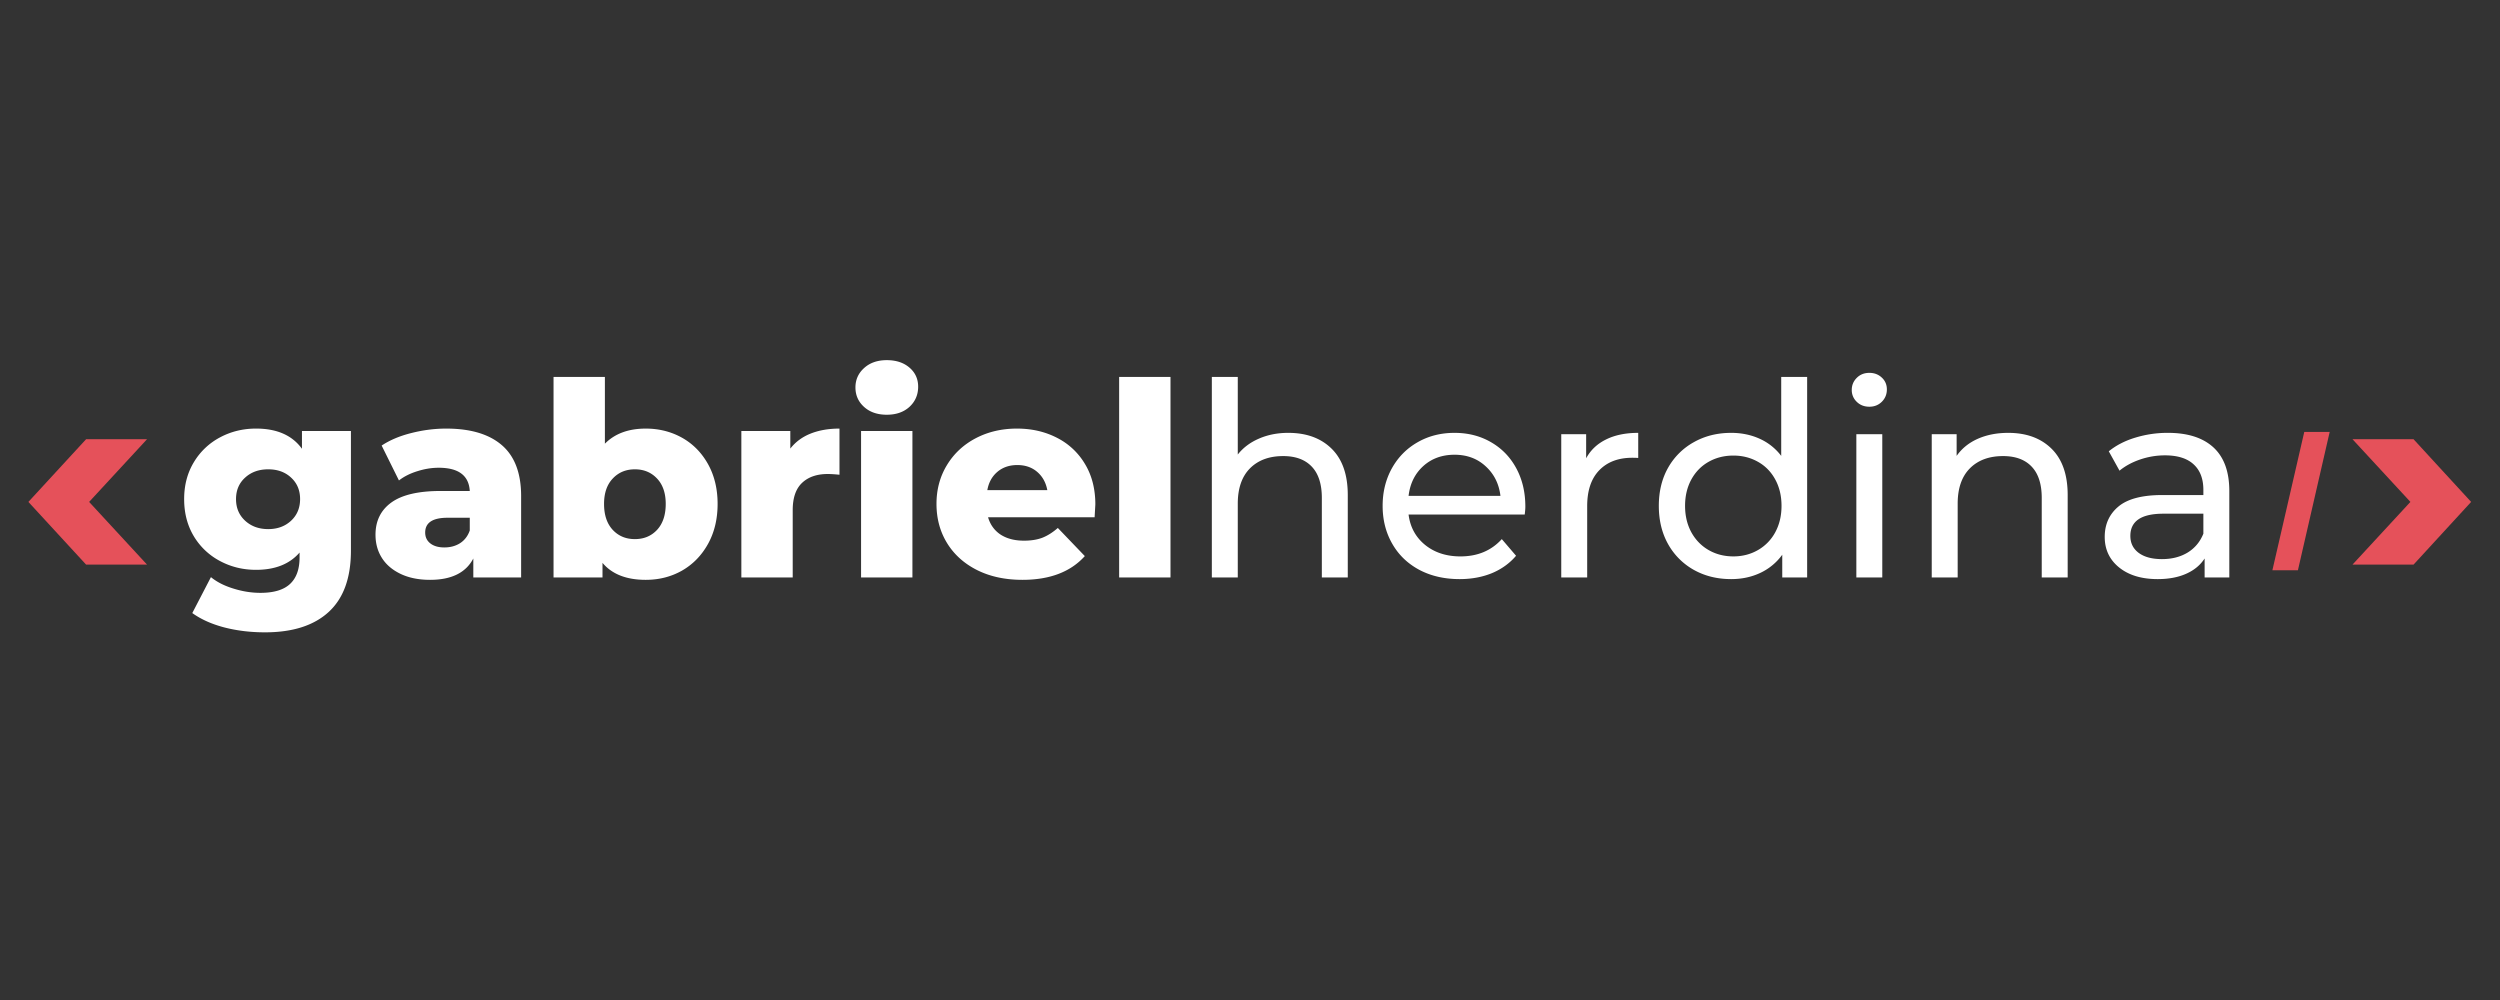<svg xmlns="http://www.w3.org/2000/svg" width="500" height="200" version="1.0" viewBox="0 0 375 150"><rect x="0" y="0" width="375" height="150" fill="#333333" stroke="none"/><path fill="#E5515A" d="M12.916 84.694 4.26 75.287l8.656-9.406h9.14l-8.687 9.406 8.687 9.407ZM352.872 65.881h9.157l8.64 9.406-8.64 9.407h-9.157l8.688-9.407Zm0 0"/><path fill="#fff" d="M52.639 64.648V82.6c0 4.082-1.11 7.144-3.329 9.187-2.218 2.04-5.406 3.063-9.562 3.063-2.168 0-4.2-.246-6.094-.735-1.887-.492-3.492-1.21-4.812-2.156l2.797-5.39c.882.726 2.007 1.3 3.375 1.718 1.363.426 2.71.64 4.046.64 2.02 0 3.504-.448 4.454-1.343.945-.887 1.421-2.207 1.421-3.969v-.734c-1.492 1.73-3.668 2.594-6.53 2.594-1.95 0-3.747-.438-5.391-1.313a10.039 10.039 0 0 1-3.938-3.719c-.969-1.613-1.453-3.472-1.453-5.578 0-2.082.484-3.925 1.453-5.53a10.023 10.023 0 0 1 3.938-3.735c1.644-.875 3.44-1.313 5.39-1.313 3.133 0 5.43 1.012 6.89 3.031v-2.671ZM40.232 79.366c1.375 0 2.516-.414 3.422-1.25.906-.843 1.36-1.925 1.36-3.25 0-1.32-.45-2.394-1.344-3.218-.887-.832-2.031-1.25-3.438-1.25-1.406 0-2.562.418-3.468 1.25-.907.824-1.36 1.898-1.36 3.218 0 1.325.457 2.407 1.375 3.25.914.836 2.067 1.25 3.453 1.25ZM66.935 64.288c3.656 0 6.441.836 8.359 2.5 1.914 1.656 2.875 4.2 2.875 7.625v12.203h-7.172v-2.843c-1.117 2.136-3.277 3.203-6.484 3.203-1.711 0-3.184-.297-4.422-.89-1.242-.595-2.18-1.395-2.813-2.407-.636-1.008-.953-2.164-.953-3.469 0-2.082.797-3.695 2.39-4.844 1.595-1.144 4.052-1.718 7.376-1.718h4.375c-.137-2.32-1.688-3.485-4.656-3.485-1.055 0-2.122.172-3.204.516-1.085.336-2.007.797-2.765 1.39l-2.594-5.234c1.219-.812 2.695-1.437 4.438-1.875 1.75-.445 3.5-.672 5.25-.672Zm-.282 17.828c.895 0 1.68-.21 2.36-.64.675-.438 1.16-1.07 1.453-1.907v-1.906h-3.328c-2.242 0-3.36.742-3.36 2.219 0 .68.254 1.219.766 1.625.52.406 1.223.61 2.11.61ZM96.86 64.288c2 0 3.816.461 5.453 1.375 1.632.918 2.93 2.235 3.89 3.953.957 1.72 1.438 3.711 1.438 5.97 0 2.273-.48 4.273-1.438 6-.96 1.73-2.258 3.062-3.89 4-1.637.929-3.454 1.39-5.454 1.39-2.898 0-5.058-.848-6.484-2.547v2.187h-7.344V56.538h7.703v10.016c1.489-1.508 3.532-2.266 6.125-2.266Zm-1.626 16.578c1.352 0 2.461-.46 3.329-1.39.863-.938 1.296-2.235 1.296-3.89 0-1.614-.433-2.88-1.296-3.798-.868-.926-1.977-1.39-3.329-1.39-1.355 0-2.464.464-3.328 1.39-.867.918-1.297 2.184-1.297 3.797 0 1.656.43 2.953 1.297 3.89.864.93 1.973 1.391 3.328 1.391ZM118.547 67.288c.781-1 1.797-1.75 3.047-2.25 1.258-.5 2.703-.75 4.328-.75v6.922c-.711-.07-1.293-.11-1.75-.11-1.648 0-2.938.45-3.875 1.344-.93.887-1.39 2.247-1.39 4.079v10.093h-7.704V64.648h7.344ZM129.16 64.648h7.703v21.968h-7.703Zm3.86-2.438c-1.407 0-2.543-.39-3.407-1.172-.867-.781-1.296-1.754-1.296-2.922 0-1.156.43-2.125 1.296-2.906.864-.789 2-1.187 3.407-1.187 1.406 0 2.539.375 3.406 1.125.863.742 1.297 1.695 1.297 2.859 0 1.21-.434 2.215-1.297 3.016-.867.793-2 1.187-3.406 1.187ZM164.3 75.679c0 .055-.038.687-.108 1.906h-15.985c.332 1.125.961 1.996 1.89 2.61.938.605 2.102.906 3.5.906 1.063 0 1.977-.145 2.75-.438.77-.3 1.548-.789 2.329-1.469l4.047 4.22c-2.137 2.374-5.258 3.562-9.36 3.562-2.574 0-4.836-.485-6.78-1.453-1.938-.97-3.446-2.317-4.516-4.047-1.063-1.727-1.594-3.692-1.594-5.89 0-2.157.52-4.095 1.562-5.813 1.04-1.72 2.477-3.063 4.313-4.032 1.844-.968 3.91-1.453 6.203-1.453 2.187 0 4.172.453 5.953 1.36a10.239 10.239 0 0 1 4.234 3.937c1.04 1.711 1.563 3.742 1.563 6.094Zm-11.702-5.922c-1.188 0-2.184.34-2.985 1.016-.804.68-1.308 1.593-1.515 2.75h9c-.219-1.157-.73-2.07-1.531-2.75-.793-.676-1.782-1.016-2.97-1.016ZM167.871 56.538h7.703v30.078h-7.703ZM193.244 64.929c2.727 0 4.895.793 6.5 2.375 1.613 1.586 2.422 3.902 2.422 6.953v12.36h-3.89V74.693c0-2.07-.5-3.632-1.5-4.687-1-1.063-2.434-1.594-4.298-1.594-2.105 0-3.765.617-4.984 1.844-1.219 1.23-1.828 2.996-1.828 5.297v11.062h-3.89V56.538h3.89v11.64c.812-1.03 1.875-1.827 3.187-2.39 1.313-.57 2.774-.86 4.391-.86ZM228.802 75.991c0 .305-.032.7-.094 1.188h-17.422c.238 1.887 1.066 3.406 2.484 4.562 1.426 1.149 3.192 1.72 5.297 1.72 2.563 0 4.63-.864 6.203-2.595l2.14 2.5c-.968 1.137-2.179 2.008-3.624 2.61-1.45.593-3.063.89-4.844.89-2.273 0-4.289-.46-6.047-1.39-1.75-.938-3.105-2.242-4.062-3.922-.961-1.676-1.438-3.567-1.438-5.672 0-2.082.461-3.96 1.39-5.64.938-1.676 2.224-2.977 3.86-3.907 1.633-.937 3.477-1.406 5.532-1.406 2.05 0 3.878.469 5.484 1.406 1.613.93 2.875 2.23 3.781 3.906.906 1.68 1.36 3.594 1.36 5.75Zm-10.625-7.78c-1.868 0-3.43.57-4.688 1.702-1.25 1.137-1.984 2.625-2.203 4.469h13.781c-.219-1.813-.96-3.29-2.219-4.438-1.25-1.156-2.808-1.734-4.671-1.734ZM237.922 68.741c.675-1.238 1.675-2.18 3-2.828 1.32-.656 2.925-.984 4.812-.984v3.765c-.21-.019-.508-.03-.89-.03-2.106 0-3.762.632-4.97 1.89-1.199 1.25-1.796 3.039-1.796 5.36v10.702h-3.89V65.132h3.734ZM271.072 56.538v30.078h-3.734V83.21a8.516 8.516 0 0 1-3.281 2.719c-1.325.625-2.782.937-4.375.937-2.086 0-3.95-.457-5.594-1.375a10.013 10.013 0 0 1-3.875-3.875c-.93-1.664-1.39-3.578-1.39-5.734 0-2.164.46-4.07 1.39-5.719a9.96 9.96 0 0 1 3.875-3.844c1.644-.925 3.508-1.39 5.594-1.39 1.539 0 2.957.293 4.25.875a8.35 8.35 0 0 1 3.25 2.578V56.538ZM260.01 83.46c1.351 0 2.582-.316 3.687-.953a6.724 6.724 0 0 0 2.594-2.672c.625-1.156.937-2.473.937-3.953 0-1.488-.312-2.805-.937-3.953-.625-1.156-1.492-2.04-2.594-2.656-1.105-.625-2.336-.938-3.687-.938-1.375 0-2.617.313-3.719.938-1.094.617-1.96 1.5-2.594 2.656-.625 1.148-.937 2.465-.937 3.953 0 1.48.312 2.797.937 3.953.633 1.149 1.5 2.04 2.594 2.672 1.102.637 2.344.953 3.719.953ZM278.452 65.132h3.89v21.484h-3.89Zm1.953-4.125c-.762 0-1.39-.242-1.89-.734a2.396 2.396 0 0 1-.75-1.782c0-.707.25-1.312.75-1.812s1.128-.75 1.89-.75c.75 0 1.375.242 1.875.719.5.468.75 1.058.75 1.765 0 .73-.25 1.344-.75 1.844s-1.125.75-1.875.75ZM301.23 64.929c2.726 0 4.894.793 6.5 2.375 1.613 1.586 2.422 3.902 2.422 6.953v12.36h-3.891V74.693c0-2.07-.5-3.632-1.5-4.687-1-1.063-2.434-1.594-4.297-1.594-2.105 0-3.766.617-4.984 1.844-1.22 1.23-1.828 2.996-1.828 5.297v11.062h-3.891V65.132h3.734v3.25c.782-1.113 1.836-1.969 3.172-2.563 1.344-.593 2.863-.89 4.563-.89ZM325.193 64.929c2.97 0 5.243.73 6.829 2.187 1.582 1.461 2.375 3.637 2.375 6.532v12.968h-3.704v-2.843c-.648 1-1.574 1.765-2.78 2.296-1.2.532-2.622.797-4.266.797-2.407 0-4.336-.582-5.782-1.75-1.437-1.164-2.156-2.691-2.156-4.578 0-1.894.688-3.414 2.063-4.562 1.375-1.145 3.562-1.719 6.562-1.719h6.172v-.766c0-1.675-.492-2.957-1.469-3.843-.969-.895-2.402-1.344-4.297-1.344-1.273 0-2.515.21-3.734.625-1.211.418-2.234.976-3.078 1.672l-1.61-2.907c1.102-.894 2.426-1.578 3.97-2.046a16.504 16.504 0 0 1 4.905-.72Zm-.89 18.937c1.476 0 2.758-.328 3.844-.984 1.082-.664 1.867-1.61 2.359-2.828v-3h-6c-3.305 0-4.953 1.11-4.953 3.328 0 1.074.414 1.922 1.25 2.547.844.625 2.008.937 3.5.937Zm0 0"/><path fill="#E5515A" d="m349.452 64.794-4.766 20.75h-3.828l4.781-20.75Zm0 0"/></svg>

